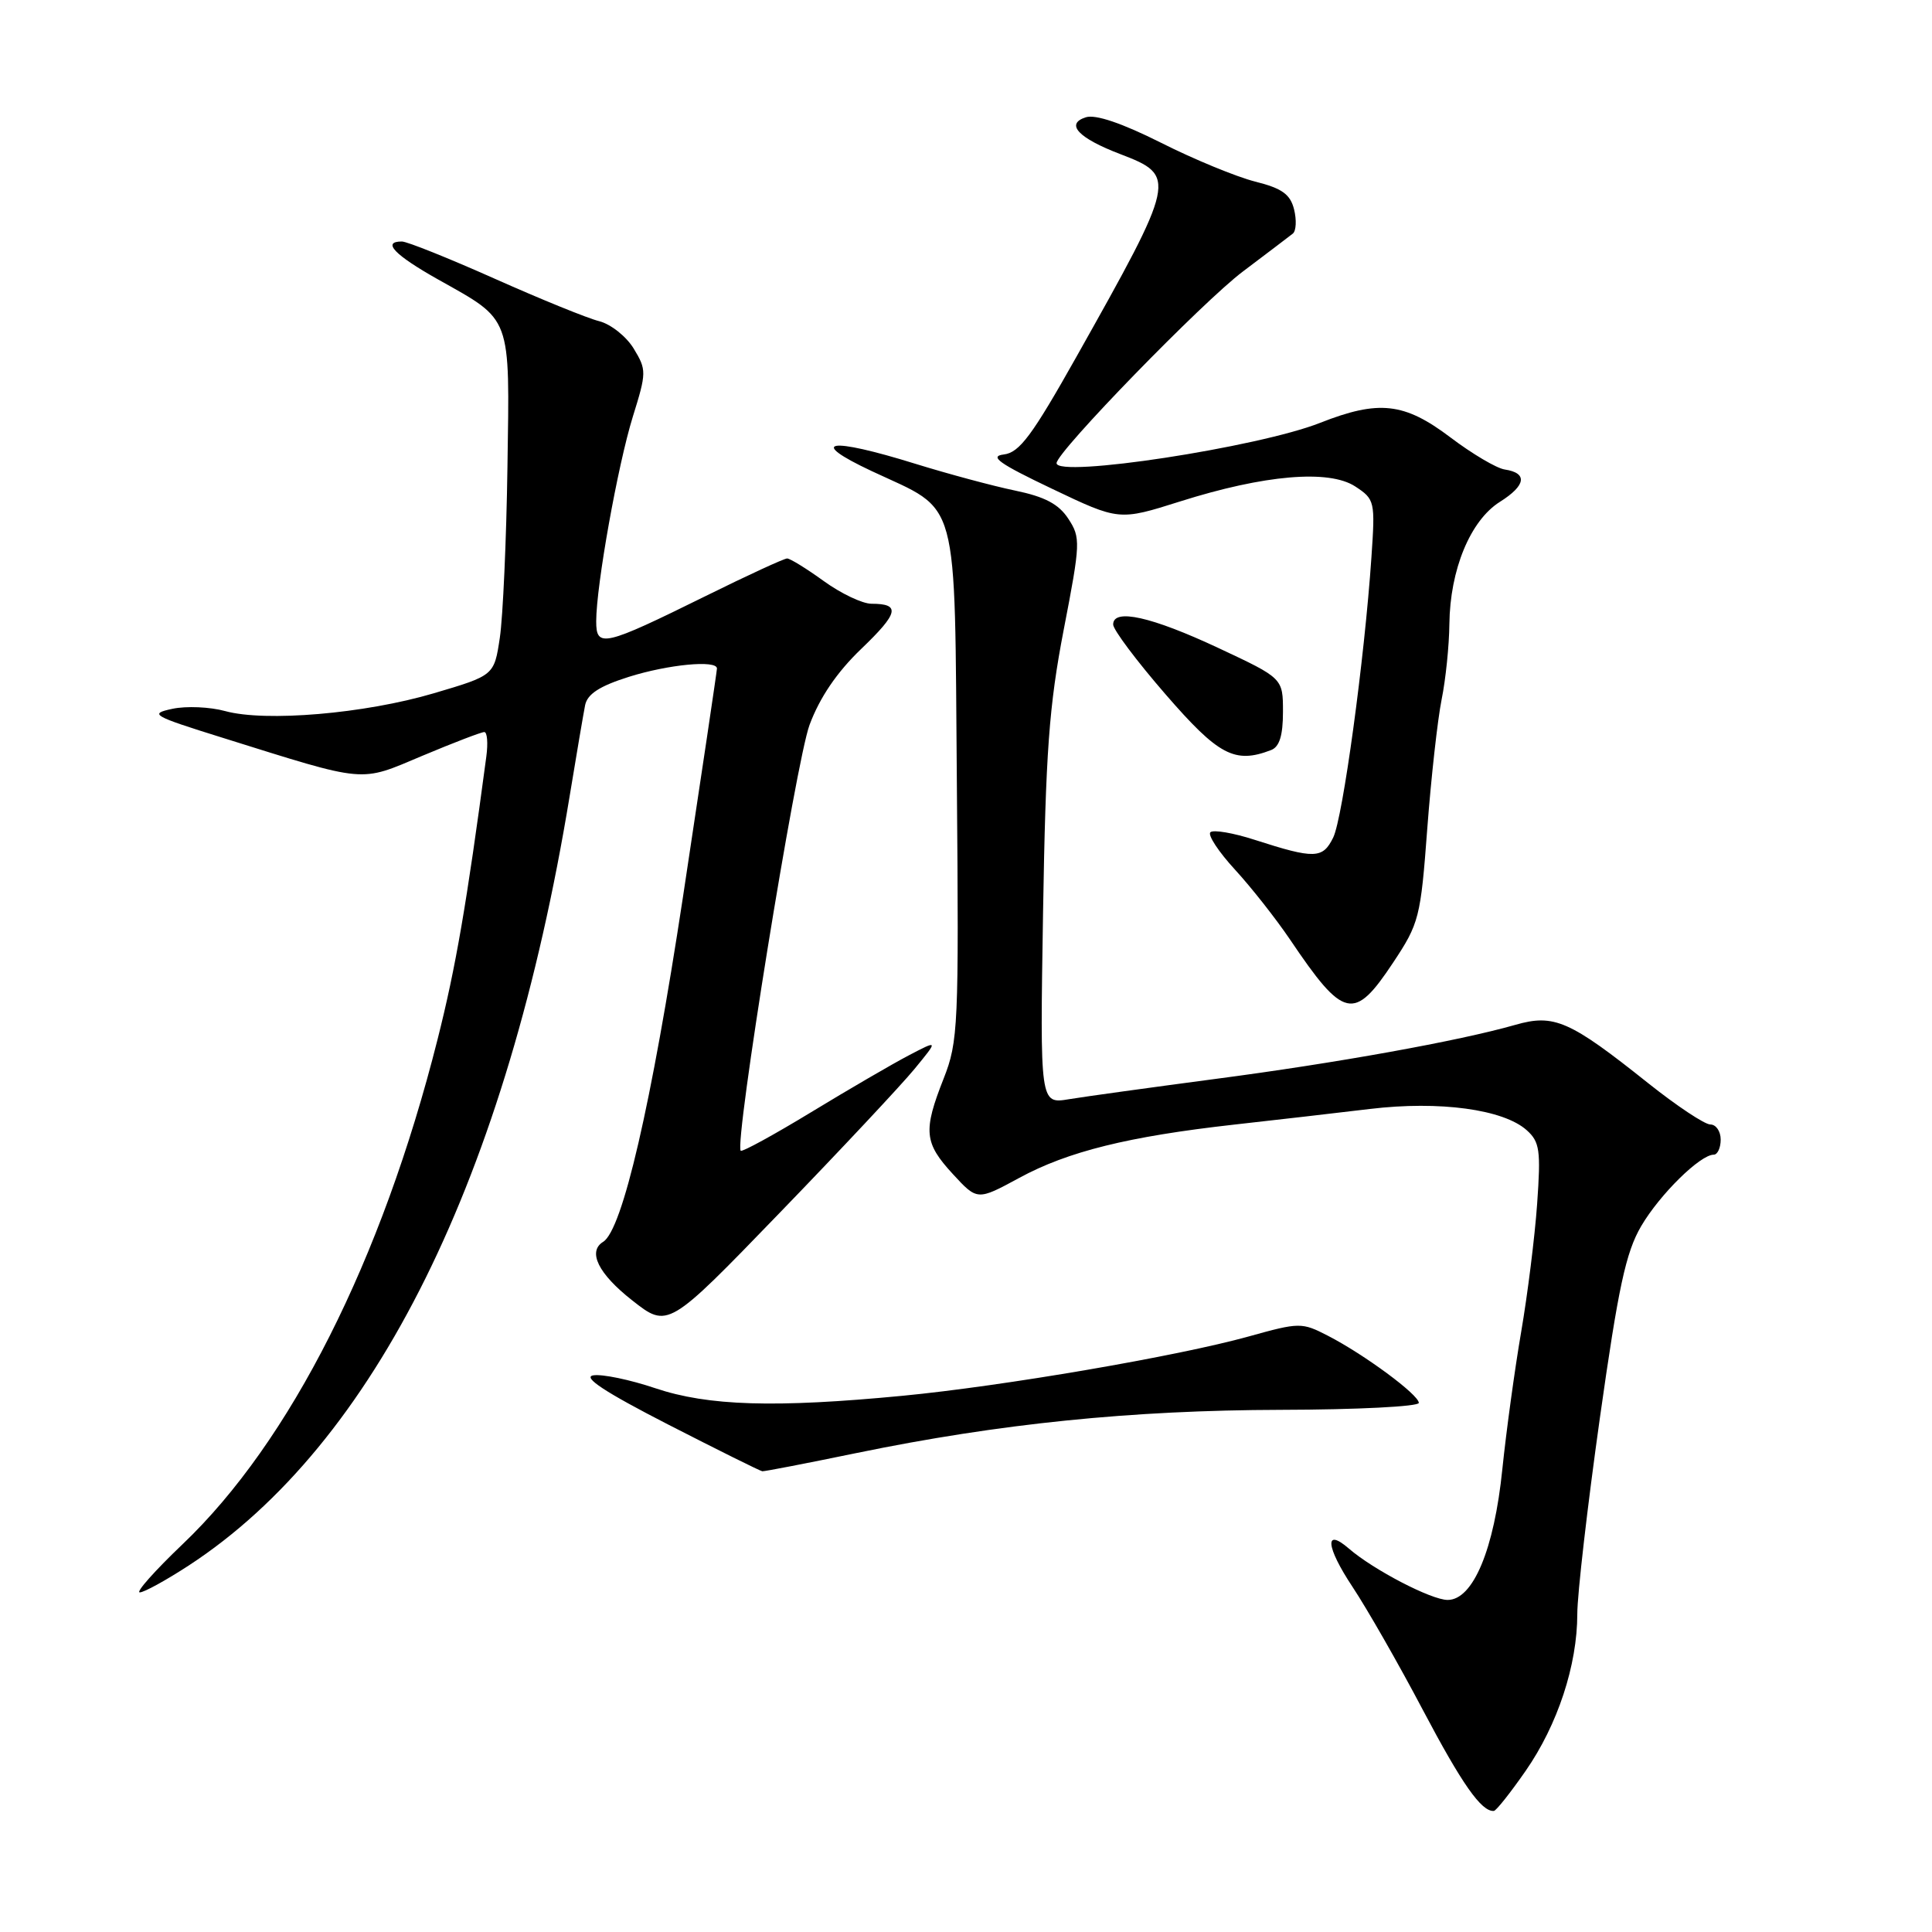 <?xml version="1.0" encoding="UTF-8" standalone="no"?>
<!DOCTYPE svg PUBLIC "-//W3C//DTD SVG 1.1//EN" "http://www.w3.org/Graphics/SVG/1.1/DTD/svg11.dtd" >
<svg xmlns="http://www.w3.org/2000/svg" xmlns:xlink="http://www.w3.org/1999/xlink" version="1.1" viewBox="0 0 256 256">
 <g >
 <path fill="currentColor"
d=" M 202.15 234.66 C 206.40 228.54 209.00 220.64 209.00 213.86 C 209.00 211.24 210.35 199.55 211.99 187.90 C 214.44 170.55 215.43 165.94 217.47 162.46 C 219.93 158.27 225.28 153.00 227.08 153.00 C 227.58 153.00 228.00 152.10 228.00 151.00 C 228.00 149.90 227.38 149.00 226.63 149.00 C 225.88 149.00 222.18 146.54 218.41 143.54 C 207.98 135.22 205.93 134.32 200.78 135.80 C 193.34 137.93 177.03 140.87 161.00 142.97 C 152.47 144.10 143.77 145.30 141.65 145.65 C 137.80 146.29 137.80 146.29 138.21 120.90 C 138.56 99.59 139.00 93.56 140.95 83.43 C 143.18 71.92 143.20 71.24 141.56 68.74 C 140.29 66.79 138.45 65.82 134.49 65.00 C 131.54 64.39 125.61 62.79 121.31 61.46 C 109.80 57.88 106.86 58.36 115.50 62.42 C 127.27 67.94 126.46 64.93 126.79 103.97 C 127.06 135.96 126.97 138.01 125.04 142.91 C 122.30 149.86 122.45 151.43 126.25 155.56 C 129.50 159.09 129.50 159.09 135.05 156.08 C 141.51 152.57 149.52 150.59 163.50 149.02 C 169.00 148.41 177.12 147.47 181.55 146.94 C 190.73 145.84 199.22 146.99 202.30 149.76 C 204.02 151.30 204.18 152.42 203.68 159.50 C 203.37 163.90 202.41 171.55 201.56 176.50 C 200.71 181.45 199.59 189.62 199.07 194.65 C 197.99 205.32 195.19 212.00 191.82 212.00 C 189.66 212.00 181.99 208.01 178.74 205.20 C 175.45 202.35 175.69 204.96 179.21 210.26 C 181.14 213.17 185.33 220.49 188.51 226.53 C 193.72 236.40 196.29 240.07 197.94 239.96 C 198.25 239.94 200.14 237.55 202.15 234.66 Z  M 25.02 207.43 C 49.69 191.33 67.19 155.98 75.48 105.50 C 76.38 100.00 77.31 94.57 77.53 93.44 C 77.83 91.96 79.45 90.91 83.31 89.69 C 88.55 88.04 95.00 87.42 95.00 88.58 C 95.00 88.89 92.97 102.51 90.50 118.83 C 86.30 146.46 82.48 162.96 79.92 164.55 C 77.83 165.84 79.28 168.78 83.75 172.29 C 88.50 176.03 88.50 176.03 103.26 160.76 C 111.38 152.37 119.44 143.76 121.18 141.64 C 124.34 137.79 124.34 137.79 120.42 139.84 C 118.26 140.97 112.45 144.35 107.50 147.36 C 102.55 150.37 98.34 152.67 98.15 152.48 C 97.27 151.60 105.46 100.91 107.27 96.05 C 108.62 92.42 110.90 89.06 114.14 85.96 C 119.08 81.22 119.36 80.00 115.48 80.00 C 114.28 80.00 111.44 78.65 109.16 77.00 C 106.88 75.35 104.69 74.00 104.30 74.00 C 103.90 74.00 99.06 76.23 93.54 78.96 C 79.97 85.66 79.00 85.88 79.00 82.32 C 79.01 77.54 81.86 61.64 83.85 55.22 C 85.68 49.35 85.68 49.01 83.97 46.19 C 82.99 44.58 80.93 42.95 79.40 42.56 C 77.86 42.18 71.63 39.64 65.55 36.93 C 59.47 34.22 53.94 32.00 53.25 32.00 C 50.57 32.00 52.26 33.77 58.03 37.02 C 67.89 42.56 67.54 41.61 67.24 61.87 C 67.10 71.56 66.64 81.75 66.23 84.50 C 65.48 89.50 65.48 89.50 57.49 91.86 C 48.33 94.57 35.16 95.69 29.83 94.22 C 27.83 93.67 24.68 93.53 22.85 93.92 C 19.72 94.59 20.15 94.84 29.50 97.76 C 48.84 103.81 47.54 103.69 55.98 100.14 C 60.10 98.41 63.78 97.00 64.17 97.00 C 64.56 97.00 64.68 98.46 64.44 100.25 C 61.82 119.89 60.39 128.18 57.98 137.72 C 50.59 167.01 38.47 191.02 24.19 204.62 C 20.51 208.13 17.96 211.00 18.52 211.00 C 19.09 211.00 22.01 209.39 25.02 207.43 Z  M 113.51 192.53 C 132.47 188.63 149.87 186.86 169.75 186.81 C 179.79 186.79 188.00 186.37 188.00 185.89 C 188.00 184.81 180.77 179.47 175.95 176.99 C 172.49 175.21 172.20 175.21 165.45 177.09 C 156.03 179.71 132.91 183.67 119.58 184.95 C 102.69 186.57 93.83 186.30 86.84 183.95 C 83.49 182.82 79.79 182.05 78.62 182.24 C 77.14 182.47 80.12 184.44 88.50 188.74 C 95.10 192.12 100.73 194.92 101.01 194.95 C 101.29 194.98 106.92 193.89 113.51 192.53 Z  M 184.59 127.56 C 188.05 122.35 188.24 121.59 189.12 109.81 C 189.63 103.04 190.49 95.34 191.02 92.70 C 191.56 90.06 192.02 85.56 192.05 82.70 C 192.13 75.49 194.82 68.97 198.74 66.50 C 202.21 64.32 202.45 62.67 199.38 62.21 C 198.30 62.05 195.06 60.13 192.19 57.96 C 186.08 53.34 182.71 52.96 174.92 56.03 C 166.72 59.27 140.00 63.35 140.00 61.37 C 140.00 59.89 159.39 39.95 164.71 35.96 C 167.89 33.56 170.86 31.31 171.31 30.95 C 171.75 30.59 171.82 29.14 171.47 27.74 C 170.97 25.74 169.87 24.95 166.31 24.06 C 163.83 23.43 158.21 21.12 153.83 18.91 C 148.67 16.32 145.16 15.13 143.88 15.54 C 141.11 16.42 142.88 18.30 148.47 20.43 C 155.96 23.30 155.87 23.73 142.67 47.21 C 136.77 57.70 135.09 59.97 133.01 60.22 C 131.03 60.46 132.38 61.42 139.39 64.76 C 148.28 69.00 148.28 69.00 156.38 66.44 C 167.54 62.91 176.10 62.18 179.58 64.46 C 182.17 66.16 182.23 66.42 181.72 73.85 C 180.80 87.38 177.93 108.37 176.66 110.97 C 175.27 113.81 174.20 113.84 166.28 111.29 C 163.41 110.36 160.76 109.91 160.38 110.28 C 160.01 110.65 161.48 112.88 163.64 115.23 C 165.80 117.58 169.08 121.75 170.94 124.50 C 178.06 135.06 179.41 135.37 184.59 127.56 Z  M 168.42 99.39 C 169.53 98.97 170.00 97.47 170.00 94.33 C 170.00 89.87 170.00 89.87 161.46 85.87 C 152.58 81.71 147.50 80.57 147.50 82.75 C 147.50 83.44 150.62 87.60 154.44 92.00 C 161.46 100.10 163.61 101.24 168.42 99.39 Z "/>
</g>
</svg>